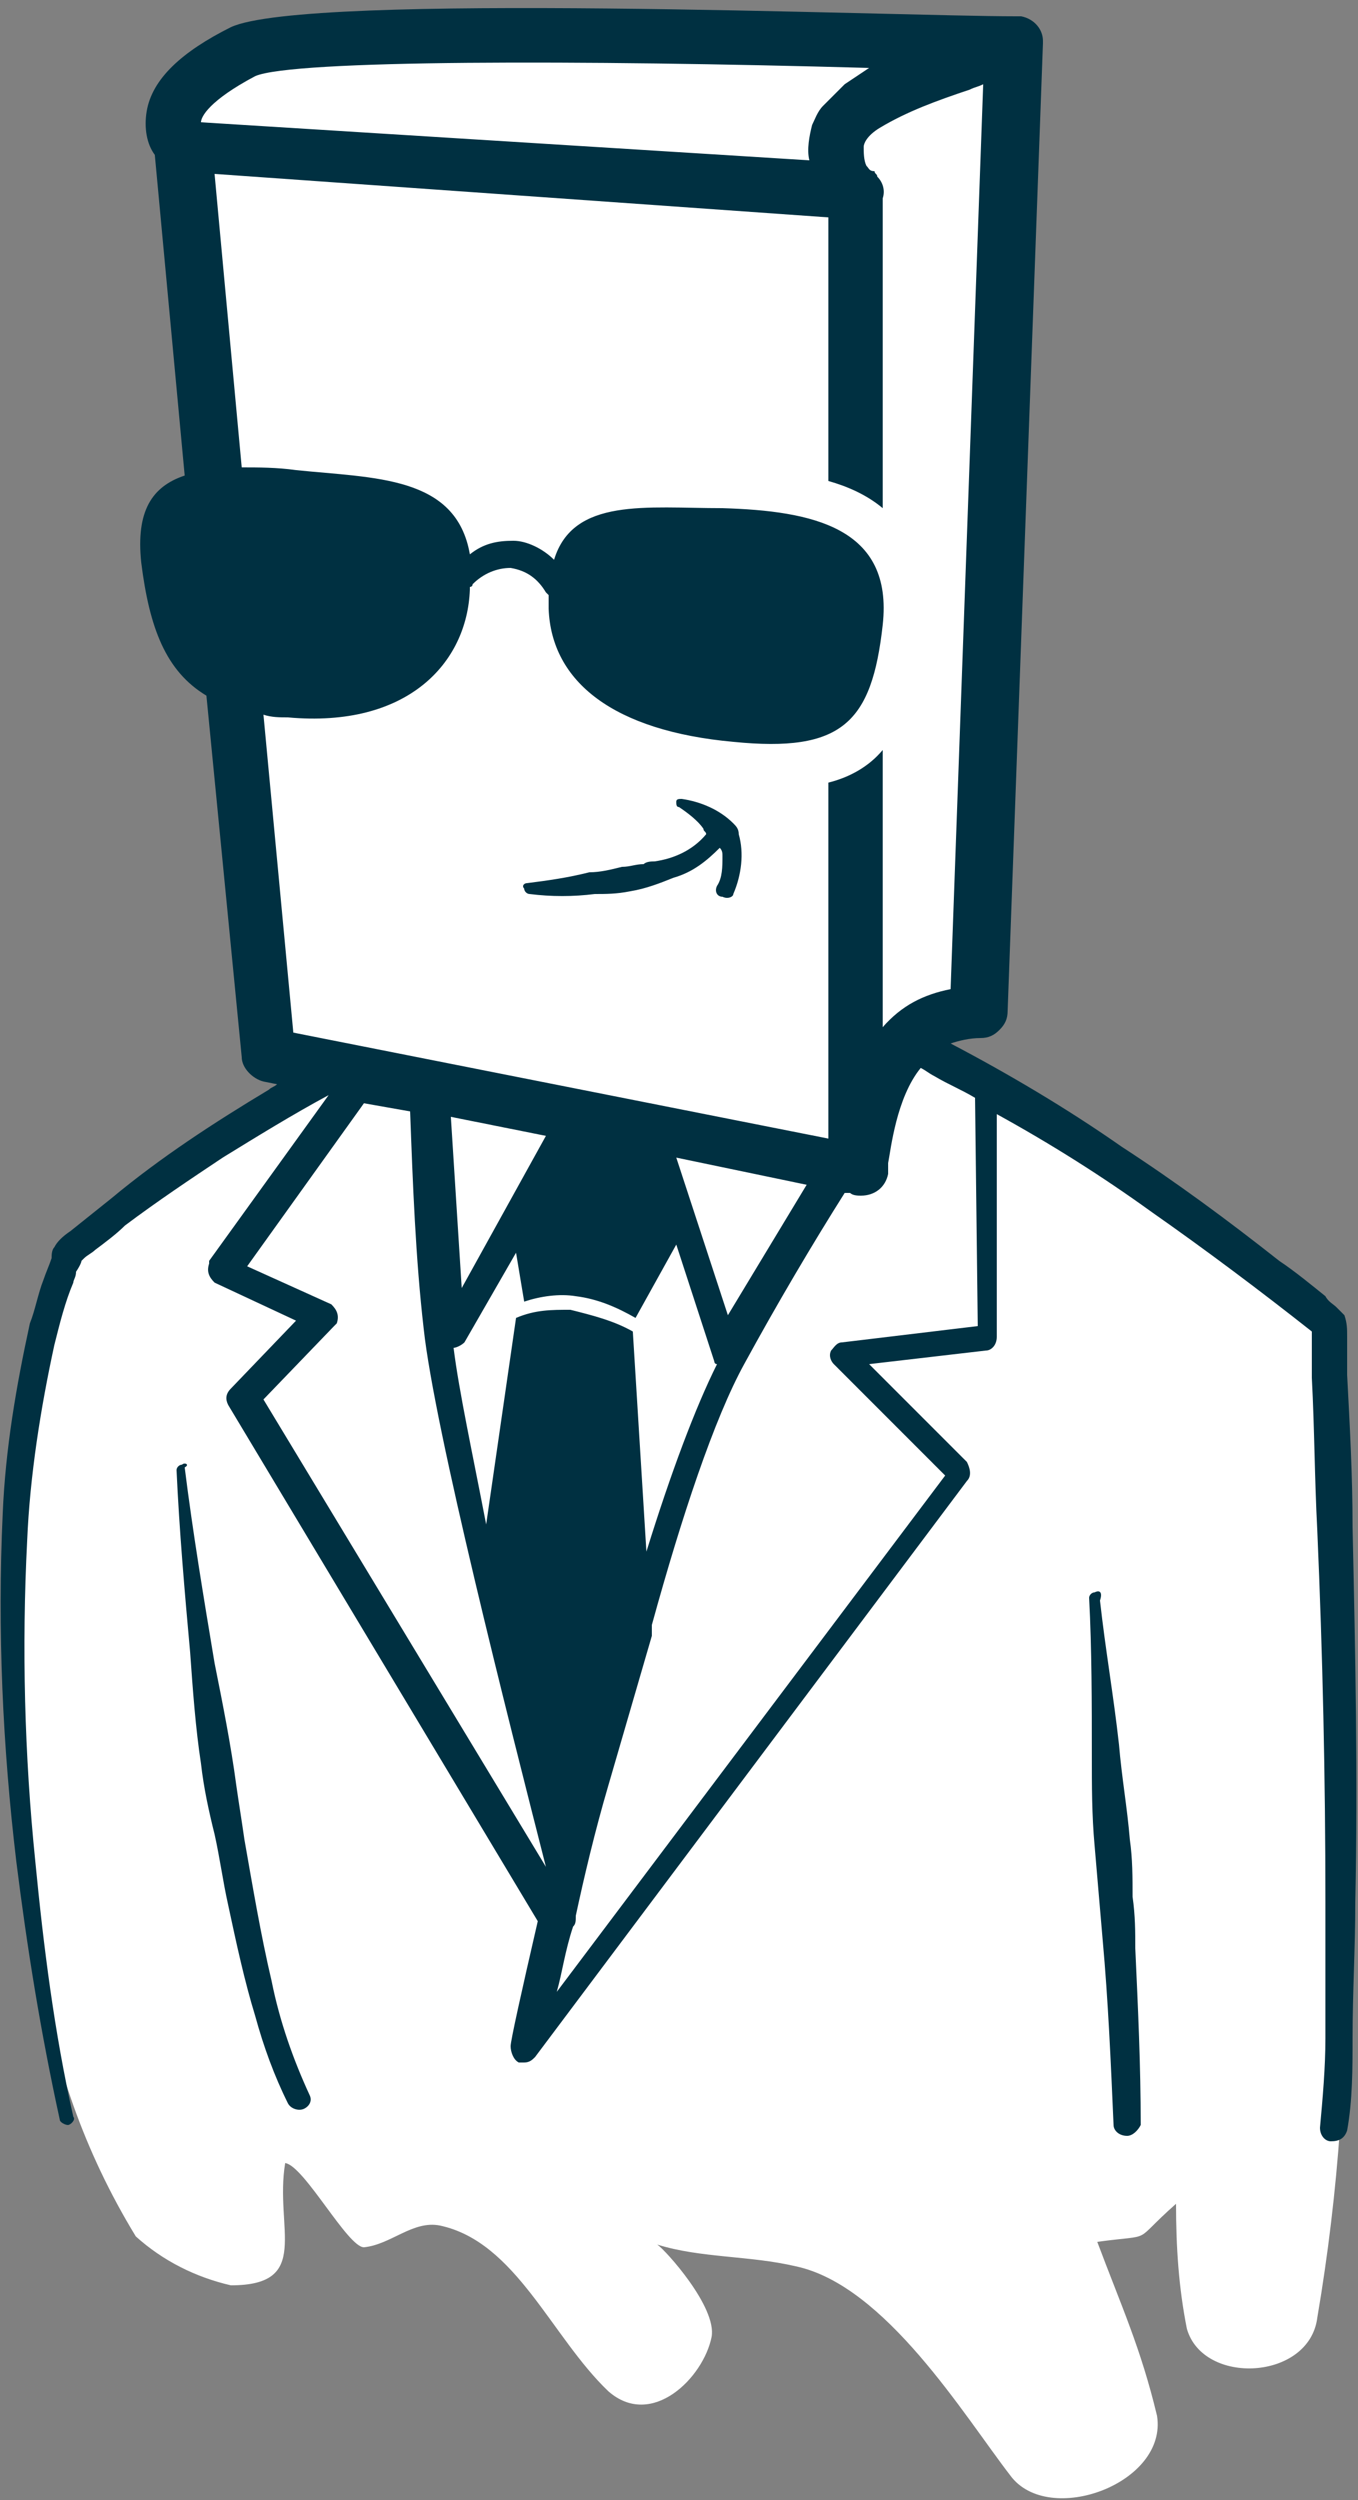 <svg viewBox="0 0 50 92" xmlns="http://www.w3.org/2000/svg">
    <rect x="0" y="0" width="50" height="92" fill="#808080" stroke="none"/>
    <path
        d="m49.5 71.4c-.3-7.8 0-20.2-.5-21.6-.4-1.4-4.8-4.7-7.3-6.5-2.5-1.7-5.3-3.6-8.3-5 .6-.6 1.5-1 2.6-.9l1.3-35.6s-25.6-1.1-28.3.2c-3.9 1.7-2.3 3.4-2.3 3.4l3.2 33.4 2.6.5c-1.3.7-2.6 1.5-3.8 2.3-2.1 1.4-4.8 2.3-6.1 4.4-1.5 2.3-1.4 5.2-1.8 7.9-.3 2.8-.4 5.6-.2 8.5.3 7.2.5 13.5 4.4 19.9 1 .9 2.2 1.5 3.5 1.8 3 0 1.6-2.1 2-4.5.7.1 2.3 3.1 2.9 3.1 1-.1 1.8-1 2.8-.8 2.8.6 4.1 4.1 6.2 6.1 1.6 1.4 3.5-.5 3.8-2 .2-1.1-1.7-3.2-2-3.4 1.6.5 3.4.4 5.1.8 3.3.7 6.2 5.5 7.9 7.7 1.4 1.9 5.8.3 5.4-2.2-.6-2.5-1.3-4-2.2-6.4 2.2-.3 1.2.1 2.9-1.4 0 1.6.1 3.1.4 4.6.6 2.1 4.5 1.9 4.8-.4.8-4.7 1.1-9.3 1-13.9z"
        fill="#fff" />
    <path
        d="m6.7 53.9c-.1 0-.2.1-.2.2.1 2.2.3 4.5.5 6.7.1 1.4.2 2.8.4 4.1.1.9.3 1.8.5 2.6.2.9.3 1.7.5 2.6.3 1.4.6 2.8 1 4.1.3 1.1.7 2.2 1.2 3.2.1.2.4.3.6.2s.3-.3.2-.5c-.6-1.3-1.1-2.7-1.4-4.2-.4-1.7-.7-3.5-1-5.2-.1-.7-.2-1.3-.3-2-.2-1.5-.5-3-.8-4.5-.4-2.4-.8-4.8-1.1-7.2.2-.1 0-.2-.1-.1zm33.6 4.7c-.1 0-.2.1-.2.2.1 1.9.1 3.9.1 5.8 0 1.1 0 2.2.1 3.3.1 1.2.2 2.3.3 3.5.2 2.2.3 4.5.4 6.8 0 .2.2.4.5.4.2 0 .4-.2.5-.4 0-2.2-.1-4.3-.2-6.5 0-.6 0-1.2-.1-1.9 0-.7 0-1.4-.1-2.1-.1-1.2-.3-2.3-.4-3.5-.2-1.8-.5-3.5-.7-5.3.1-.3 0-.4-.2-.3zm-13.1-27.9c0-.2-.1-.3-.2-.4-.5-.5-1.2-.8-1.9-.9-.1 0-.2 0-.2.1 0 .1 0 .2.1.2.3.2.7.5.9.8 0 .1.1.1.1.2-.5.6-1.2.9-1.9 1-.1 0-.3 0-.4.1-.3 0-.5.1-.8.1-.4.1-.8.2-1.2.2-.8.2-1.5.3-2.3.4-.1 0-.2.1-.1.2 0 .1.1.2.2.2.8.1 1.6.1 2.4 0 .4 0 .8 0 1.3-.1.6-.1 1.1-.3 1.6-.5.7-.2 1.2-.6 1.7-1.1.1.1.1.2.1.3 0 .4 0 .8-.2 1.1-.1.2 0 .4.2.4.2.1.4 0 .4-.1.3-.7.4-1.5.2-2.2zm22.6 25.5c0-1.9-.1-3.7-.2-5.6 0-.5 0-.9 0-1.4 0-.3 0-.5-.1-.8-.1-.1-.2-.2-.3-.3s-.3-.2-.4-.4c-.5-.4-1.1-.9-1.7-1.3-1.9-1.5-3.8-2.9-5.8-4.2-2-1.4-4.2-2.7-6.3-3.8.3-.1.7-.2 1.1-.2.3 0 .5-.1.7-.3s.3-.4.3-.7l1.3-35.6v-.1c0-.4-.3-.8-.8-.9 0 0 0 0-.1 0h-.1c-4.4 0-26.1-.9-28.9.4-1.8.9-2.9 1.9-3.1 3.1-.1.6 0 1.2.3 1.6l1.1 11.8c-1.2.4-1.8 1.3-1.6 3.2.3 2.4.9 4 2.4 4.9l1.3 13.3c0 .4.4.8.8.9l.5.1c-.1.1-.2.1-.3.2-2 1.2-4 2.5-5.8 4-.5.4-1 .8-1.5 1.2-.3.2-.5.4-.6.6-.1.1-.1.3-.1.4-.1.3-.2.5-.3.8-.2.5-.3 1.1-.5 1.6-.5 2.3-.9 4.6-1 7-.2 4.3 0 8.6.5 12.8.4 3.2.9 6.3 1.6 9.5 0 .1.2.2.3.2s.3-.2.2-.3c-.7-3.1-1.1-6.3-1.4-9.4-.4-3.9-.5-7.9-.3-11.8.1-2.4.5-4.9 1-7.2.2-.8.4-1.6.7-2.3 0-.1.1-.2.1-.4.2-.3.2-.4.2-.4s.1-.1.1-.1c.1-.1.3-.2.4-.3.4-.3.8-.6 1.1-.9 1.2-.9 2.4-1.7 3.6-2.5 1.3-.8 2.6-1.6 3.9-2.3l-4.4 6.1v.1c-.1.3 0 .5.2.7l3 1.4-2.4 2.5c-.2.2-.2.4-.1.6l11.4 19c-.6 2.6-1 4.4-1 4.6s.1.5.3.6h.2c.2 0 .3-.1.4-.2l15.9-21.2c.2-.2.1-.5 0-.7l-3.6-3.6 4.3-.5c.2 0 .4-.2.4-.5v-8.2c2 1.1 3.9 2.3 5.7 3.6 2 1.4 4 2.9 5.9 4.4v.4 1.3c.1 1.9.1 3.7.2 5.6.2 4.6.3 9.1.3 13.7v5c0 1.1-.1 2.2-.2 3.3 0 .3.2.5.4.5.3 0 .5-.1.6-.4.2-1.1.2-2.3.2-3.4 0-1.7.1-3.3.1-5 .1-4.6 0-9.2-.1-13.8zm-42.4-51.7c0-.2.3-.8 2-1.7 1.4-.6 11.9-.6 22.6-.3-.3.2-.6.4-.9.6-.1.1-.2.2-.3.3s-.1.1-.2.2-.2.2-.3.3c-.2.2-.3.5-.4.7-.1.4-.2.9-.1 1.3zm2.3 21.8c.3.1.6.1.9.1 4.4.4 6.6-2 6.7-4.7 0 0 0 0 0-.1 0 0 .1 0 .1-.1.4-.4.9-.6 1.4-.6.6.1 1 .4 1.3.9 0 0 .1.1.1.1v.5c.1 2.7 2.4 4.5 6.8 4.9 4 .4 5.1-.7 5.5-4.3s-2.6-4.2-5.9-4.3c-2.8 0-5.5-.4-6.2 1.9-.4-.4-1-.7-1.5-.7-.6 0-1.1.1-1.6.5-.5-2.9-3.5-2.8-6.4-3.1-.7-.1-1.4-.1-2-.1l-1-10.8 22.6 1.6v9.7c.7.2 1.4.5 2 1v-11.4c.1-.3 0-.6-.2-.8 0-.1-.1-.1-.1-.2-.2 0-.2-.1-.3-.2-.1-.2-.1-.5-.1-.7 0-.1.1-.4.6-.7 1-.6 2.1-1 3.3-1.4.2-.1.3-.1.5-.2l-1.2 33.3c-1 .2-1.8.6-2.5 1.4v-10.2c-.5.6-1.2 1-2 1.2v13.1l-19.7-3.9zm20 17.3-2.9 4.8-1.9-5.8zm-9.6-1.8-3.1 5.6-.4-6.3zm-10.4 9.7 2.6-2.7s.1-.1.1-.1c.1-.3 0-.5-.2-.7l-3.1-1.4 4.3-6 1.7.3c.1 2.7.2 5.4.5 8 .4 3.7 3.1 14.3 4.5 19.8zm9.3-3-1.1 7.6c-.5-2.6-1-4.9-1.2-6.5.1 0 .3-.1.4-.2l1.9-3.3.3 1.8c.6-.2 1.3-.3 1.9-.2.8.1 1.5.4 2.2.8l1.5-2.7 1.4 4.3s0 .1.1.1c-.8 1.6-1.7 4-2.6 6.9l-.5-8.1c-.7-.4-1.5-.6-2.3-.8-.7 0-1.3 0-2 .3zm1.6 19.8c0-.1 0-.2-.1-.2zm10.4-18.9c-.2 0-.3.2-.4.3-.1.2 0 .4.1.5l4.1 4.1-14.3 19c.2-.7.3-1.5.6-2.4.1-.1.1-.2.1-.4.3-1.4.7-3.1 1.2-4.8l1.6-5.5v-.4c1.1-4 2.3-7.6 3.4-9.6 1.2-2.2 2.5-4.4 3.7-6.3h.2c.1.1.3.1.4.1.5 0 .9-.3 1-.8 0-.1 0-.1 0-.2s0 0 0-.1v-.1c.1-.5.3-2.4 1.2-3.5.2.1.3.2.5.3.5.3 1 .5 1.5.8l.1 8.4z"
        fill="#003041" />
</svg>